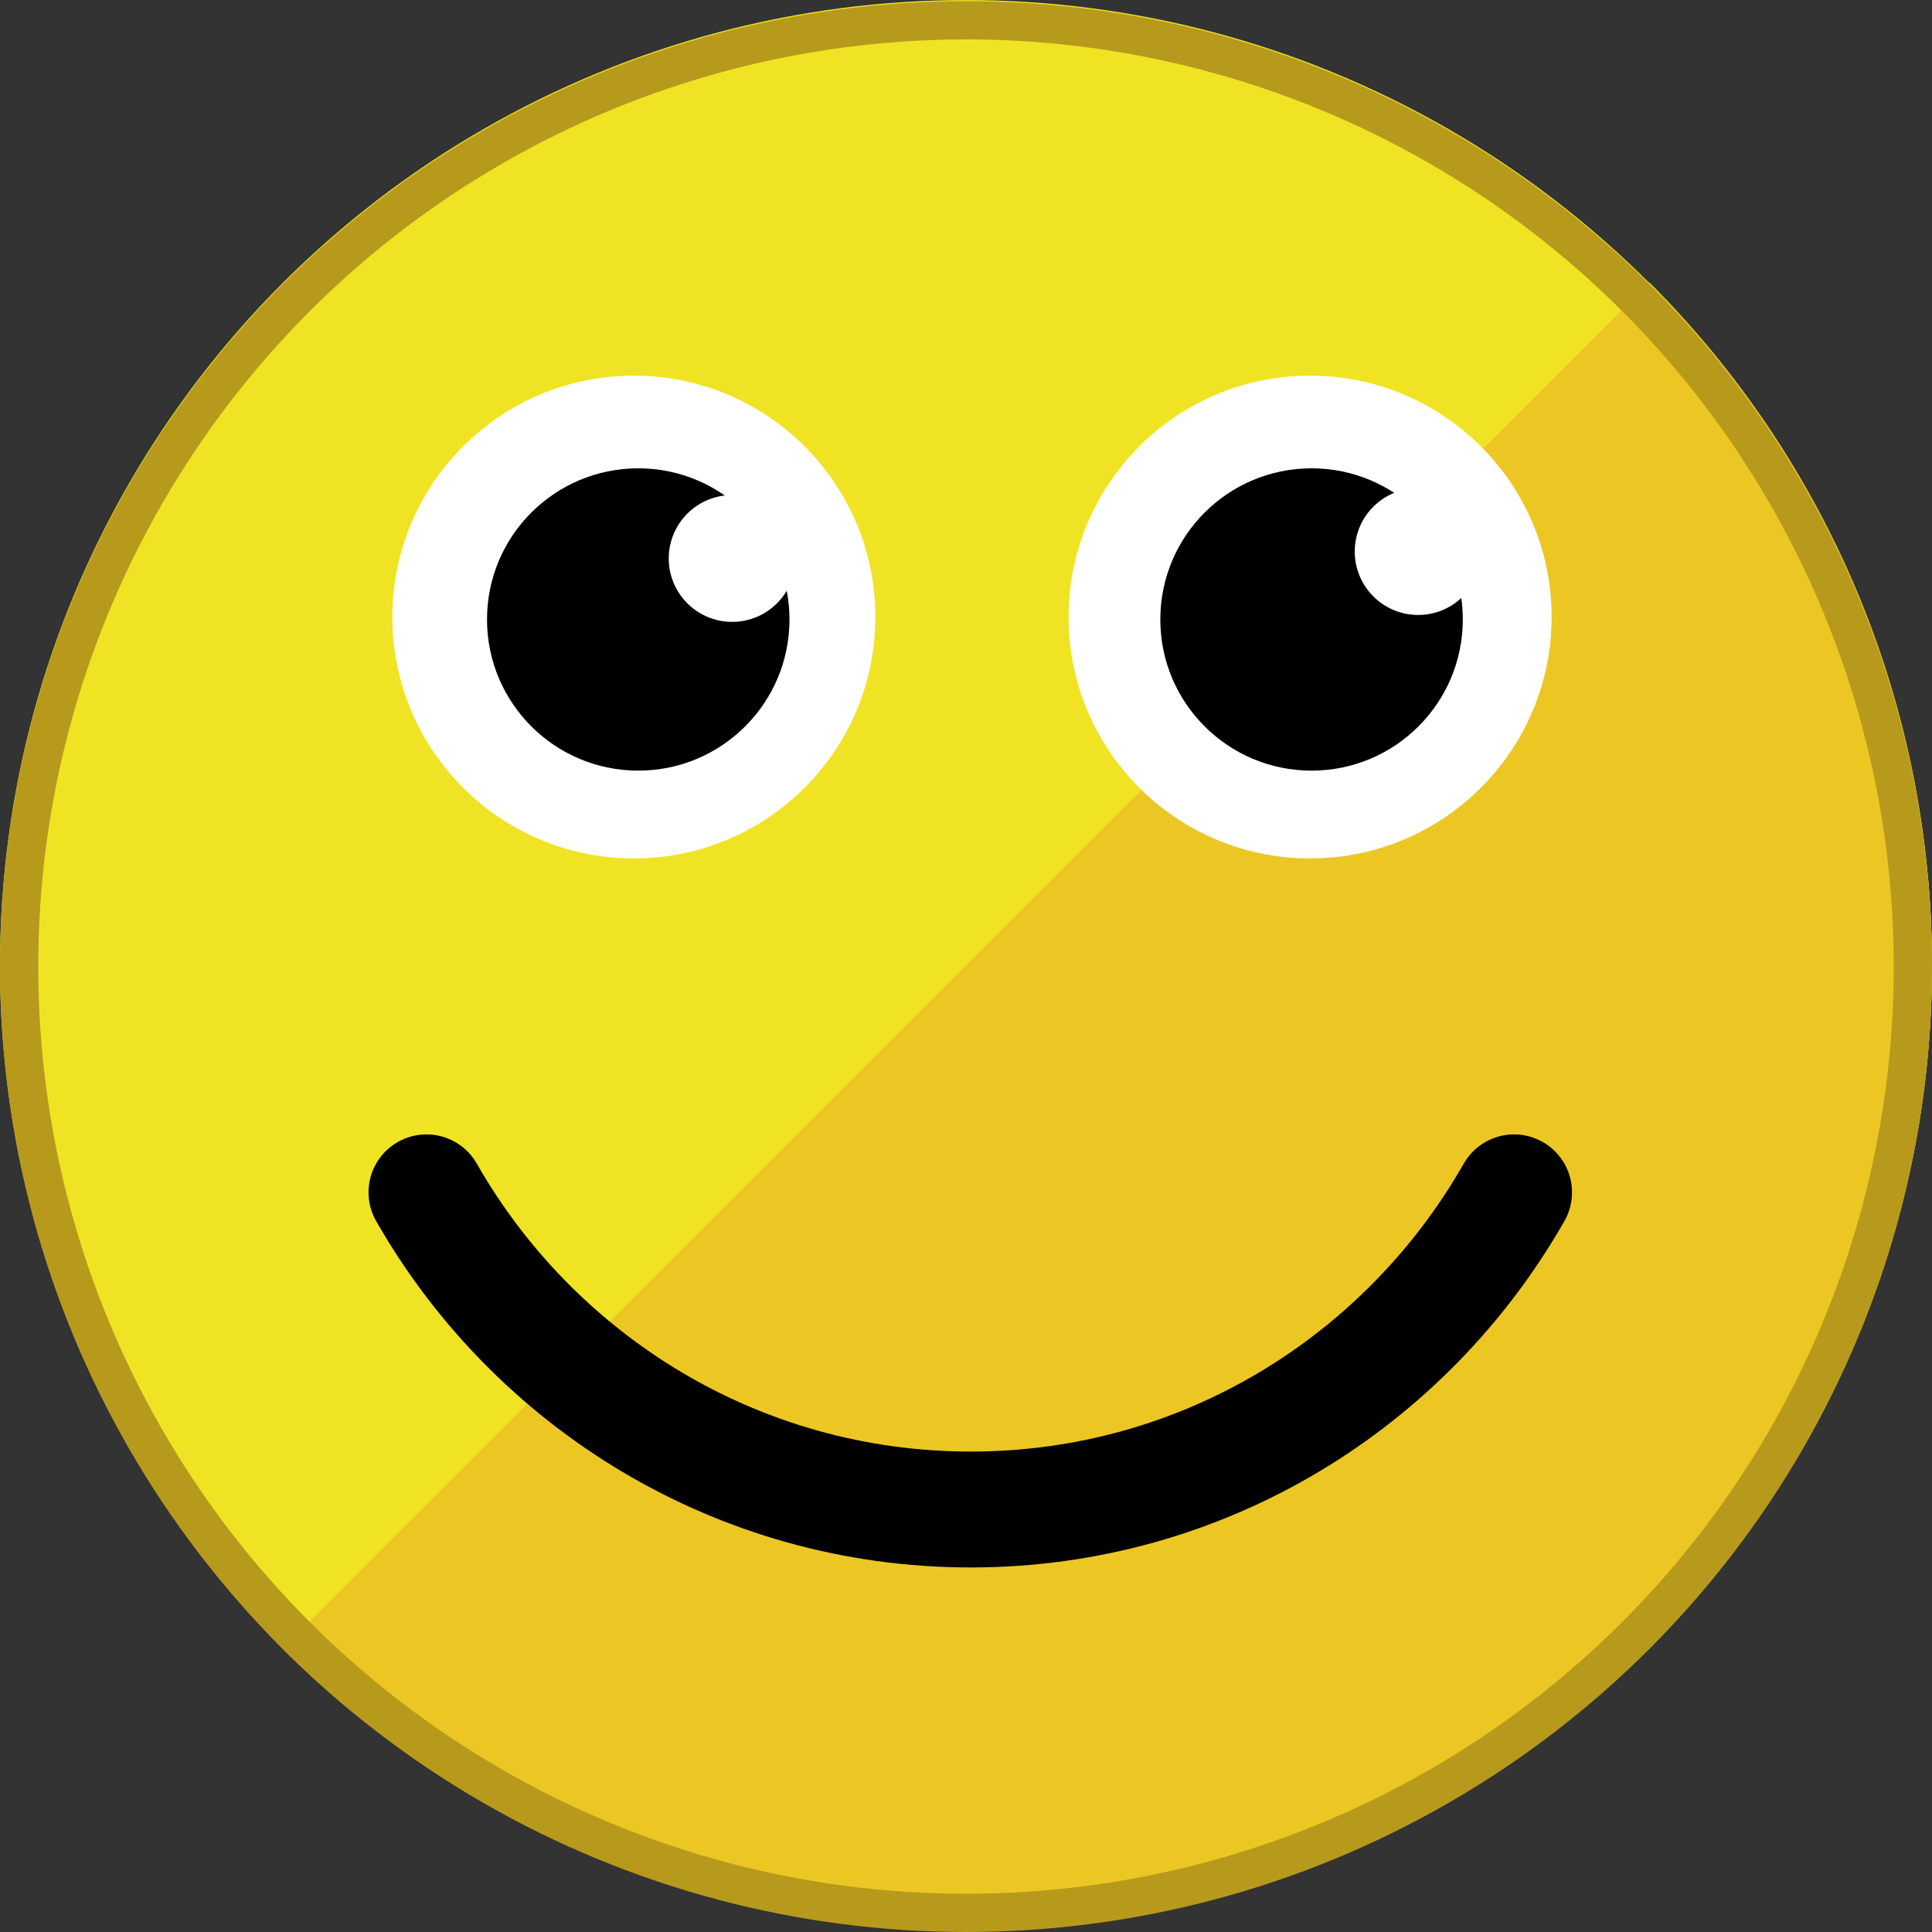 <?xml version="1.0" encoding="UTF-8" standalone="no"?>
<!-- Created with Inkscape (http://www.inkscape.org/) -->

<svg
   xmlns:dc="http://purl.org/dc/elements/1.1/"
   xmlns:cc="http://creativecommons.org/ns#"
   xmlns:rdf="http://www.w3.org/1999/02/22-rdf-syntax-ns#"
   xmlns:svg="http://www.w3.org/2000/svg"
   xmlns="http://www.w3.org/2000/svg"
   xmlns:sodipodi="http://sodipodi.sourceforge.net/DTD/sodipodi-0.dtd"
   xmlns:inkscape="http://www.inkscape.org/namespaces/inkscape"
   width="50"
   height="50"
   id="svg2"
   version="1.1"
   inkscape:version="0.91+devel r"
   sodipodi:docname="smile.svg"
   viewBox="0 0 50 50">
  <rect x="0" y="0" width="50" height="50" fill="#333333" stroke="none"/>
  <defs
     id="defs4" />
  <sodipodi:namedview
     id="base"
     pagecolor="#ffffff"
     bordercolor="#666666"
     borderopacity="1.0"
     inkscape:pageopacity="0.0"
     inkscape:pageshadow="2"
     inkscape:zoom="12.996589"
     inkscape:cx="45.056751"
     inkscape:cy="19.853104"
     inkscape:document-units="px"
     inkscape:current-layer="layer1"
     showgrid="false"
     showguides="false"
     inkscape:guide-bbox="true"
     gridtolerance="10"
     objecttolerance="10"
     guidetolerance="10"
     inkscape:snap-grids="true"
     inkscape:window-width="1869"
     inkscape:window-height="1056"
     inkscape:window-x="51"
     inkscape:window-y="24"
     inkscape:window-maximized="1">
    <sodipodi:guide
       orientation="0,1"
       position="-7.702,7.324"
       id="guide2987" />
    <sodipodi:guide
       orientation="0,1"
       position="-7.197,19.445"
       id="guide2991" />
    <sodipodi:guide
       orientation="0,1"
       position="13.132,34.724"
       id="guide2995" />
    <sodipodi:guide
       orientation="1,0"
       position="9.849,53.917"
       id="guide2997" />
    <sodipodi:guide
       orientation="1,0"
       position="40.154,53.664"
       id="guide2999" />
    <inkscape:grid
       type="xygrid"
       id="grid3011"
       empspacing="5"
       visible="true"
       enabled="true"
       snapvisiblegridlinesonly="true" />
  </sodipodi:namedview>
  <g
     inkscape:label="Layer 1"
     inkscape:groupmode="layer"
     id="layer1"
     transform="translate(0,-1002.362)">
    <ellipse
       style="fill:#f0e323;fill-opacity:1;stroke:none;stroke-width:1.01"
       id="path2985"
       cx="25"
       cy="1027.348"
       rx="25"
       ry="24.985" />
    <ellipse
       style="fill:#ffffff;fill-opacity:1;stroke:none;stroke-width:1.02"
       id="path3001"
       cx="16.404"
       cy="1018.331"
       rx="6.25"
       ry="6.247" />
    <path
       style="fill:#ecc724;fill-opacity:1;stroke:none;stroke-width:1"
       d="m 42.687,1009.671 -35.375,35.354 c 4.524,4.521 10.784,7.308 17.687,7.308 13.807,0 25,-11.186 25,-24.985 0,-6.899 -2.788,-13.156 -7.312,-17.677 z"
       id="path2985-4"
       inkscape:connector-curvature="0" />
    <ellipse
       style="fill:#ffffff;fill-opacity:1;stroke:none;stroke-width:1.02"
       id="path3001-9"
       cx="33.905"
       cy="1018.331"
       rx="6.25"
       ry="6.247" />
    <ellipse
       style="fill:#000000;fill-opacity:1;stroke:none;stroke-width:0.639"
       id="path3001-8"
       cx="16.518"
       cy="1018.394"
       rx="3.914"
       ry="3.912" />
    <ellipse
       style="fill:#000000;fill-opacity:1;stroke:none;stroke-width:0.639"
       id="path3001-8-8"
       cx="33.943"
       cy="1018.394"
       rx="3.914"
       ry="3.912" />
    <ellipse
       style="fill:#ffffff;fill-opacity:1;stroke:none;stroke-width:0.268"
       id="path3001-8-5"
       cx="18.948"
       cy="1016.815"
       rx="1.641"
       ry="1.641" />
    <ellipse
       style="fill:#ffffff;fill-opacity:1;stroke:none;stroke-width:0.268"
       id="path3001-8-5-3"
       cx="36.702"
       cy="1016.636"
       rx="1.641"
       ry="1.641" />
    <path
       style="fill:none;stroke:#000000;stroke-width:2.999;stroke-linecap:round;stroke-miterlimit:4;stroke-dasharray:none"
       d="m 11.037,1033.22 c 2.794,4.893 8.049,8.208 14.086,8.208 6.036,0 11.272,-3.316 14.061,-8.208"
       id="path2985-8"
       inkscape:connector-curvature="0"
       sodipodi:nodetypes="csc" />
    <ellipse
       style="fill:#000000;fill-opacity:0;stroke:#b79a1c;stroke-width:0.99;stroke-opacity:1"
       id="path2985-3"
       cx="25"
       cy="1027.377"
       rx="24.505"
       ry="24.49" />
    <circle
       style="fill:#f0e323;fill-opacity:1;stroke:none;stroke-width:1.01"
       id="path2985-46"
       cx="25"
       cy="1027.362"
       r="0" />
    <circle
       style="fill:#f0e323;fill-opacity:1;stroke:none;stroke-width:1.01"
       id="path2985-31"
       cx="25"
       cy="1027.362"
       r="0" />
    <circle
       style="fill:#f0e323;fill-opacity:1;stroke:none;stroke-width:1.01"
       id="path2985-1"
       cx="25"
       cy="1027.362"
       r="0" />
  </g>
</svg>

